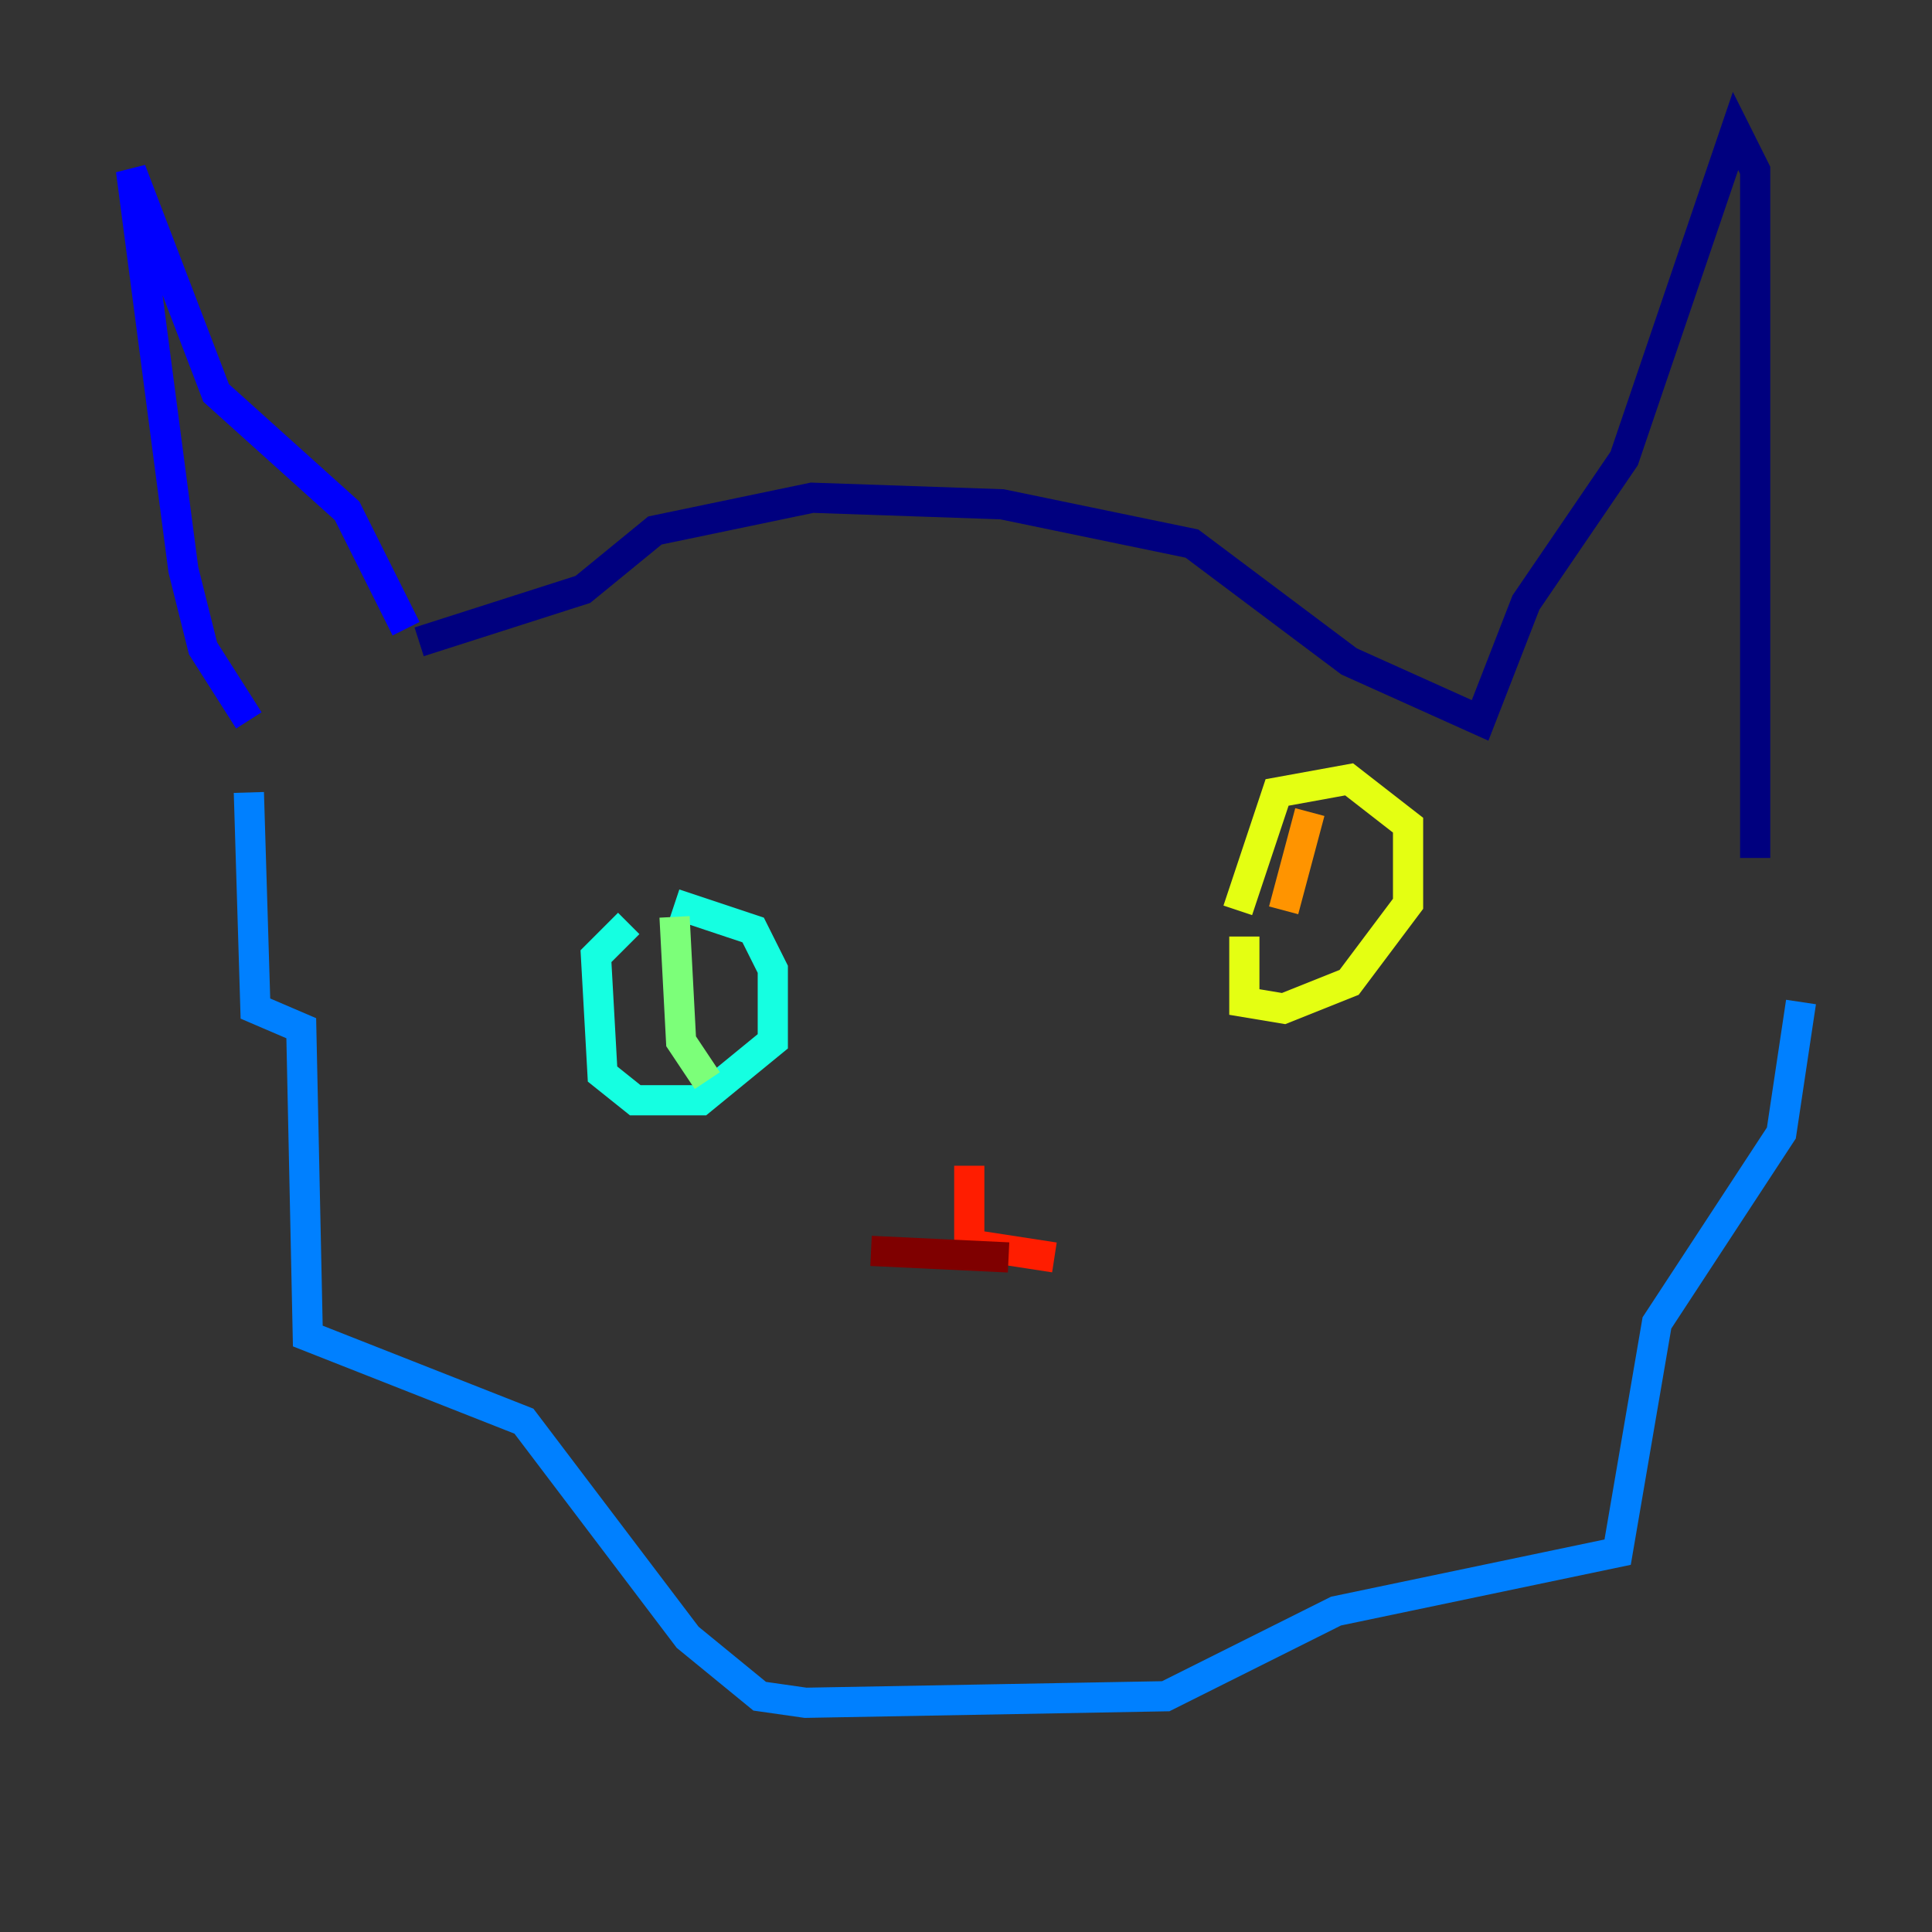 <?xml version="1.0" encoding="utf-8" ?>
<svg baseProfile="tiny" height="128" version="1.2" viewBox="0,0,128,128" width="128" xmlns="http://www.w3.org/2000/svg" xmlns:ev="http://www.w3.org/2001/xml-events" xmlns:xlink="http://www.w3.org/1999/xlink"><rect x="0" y="0" width="128" height="128" fill="#333333" stroke="none"/><defs /><polyline fill="none" points="27.77,42.522 38.617,39.051 43.39,35.146 53.803,32.976 66.386,33.41 78.969,36.014 89.383,43.824 98.061,47.729 101.098,39.919 107.607,30.373 114.983,8.678 116.285,11.281 116.285,56.841" stroke="#00007f" stroke-width="2" /><polyline fill="none" points="26.902,41.654 22.997,33.844 14.319,26.034 8.678,11.281 12.149,37.749 13.451,42.956 16.488,47.729" stroke="#0000ff" stroke-width="2" /><polyline fill="none" points="16.488,52.502 16.922,66.82 19.959,68.122 20.393,88.515 34.712,94.156 45.559,108.475 50.332,112.38 53.37,112.814 77.234,112.38 88.515,106.739 107.173,102.834 109.776,87.647 118.02,75.064 119.322,66.386" stroke="#0080ff" stroke-width="2" /><polyline fill="none" points="41.654,61.18 39.485,63.349 39.919,71.159 42.088,72.895 46.427,72.895 51.2,68.99 51.2,64.217 49.898,61.614 44.691,59.878" stroke="#15ffe1" stroke-width="2" /><polyline fill="none" points="44.691,60.746 45.125,68.99 46.861,71.593" stroke="#7cff79" stroke-width="2" /><polyline fill="none" points="82.441,62.047 82.441,66.386 85.044,66.82 89.383,65.085 93.288,59.878 93.288,54.671 89.383,51.634 84.61,52.502 82.007,60.312" stroke="#e4ff12" stroke-width="2" /><polyline fill="none" points="86.78,53.803 85.044,60.312" stroke="#ff9400" stroke-width="2" /><polyline fill="none" points="64.217,77.234 64.217,82.441 69.858,83.308" stroke="#ff1d00" stroke-width="2" /><polyline fill="none" points="66.82,83.308 57.709,82.875" stroke="#7f0000" stroke-width="2" /></svg>